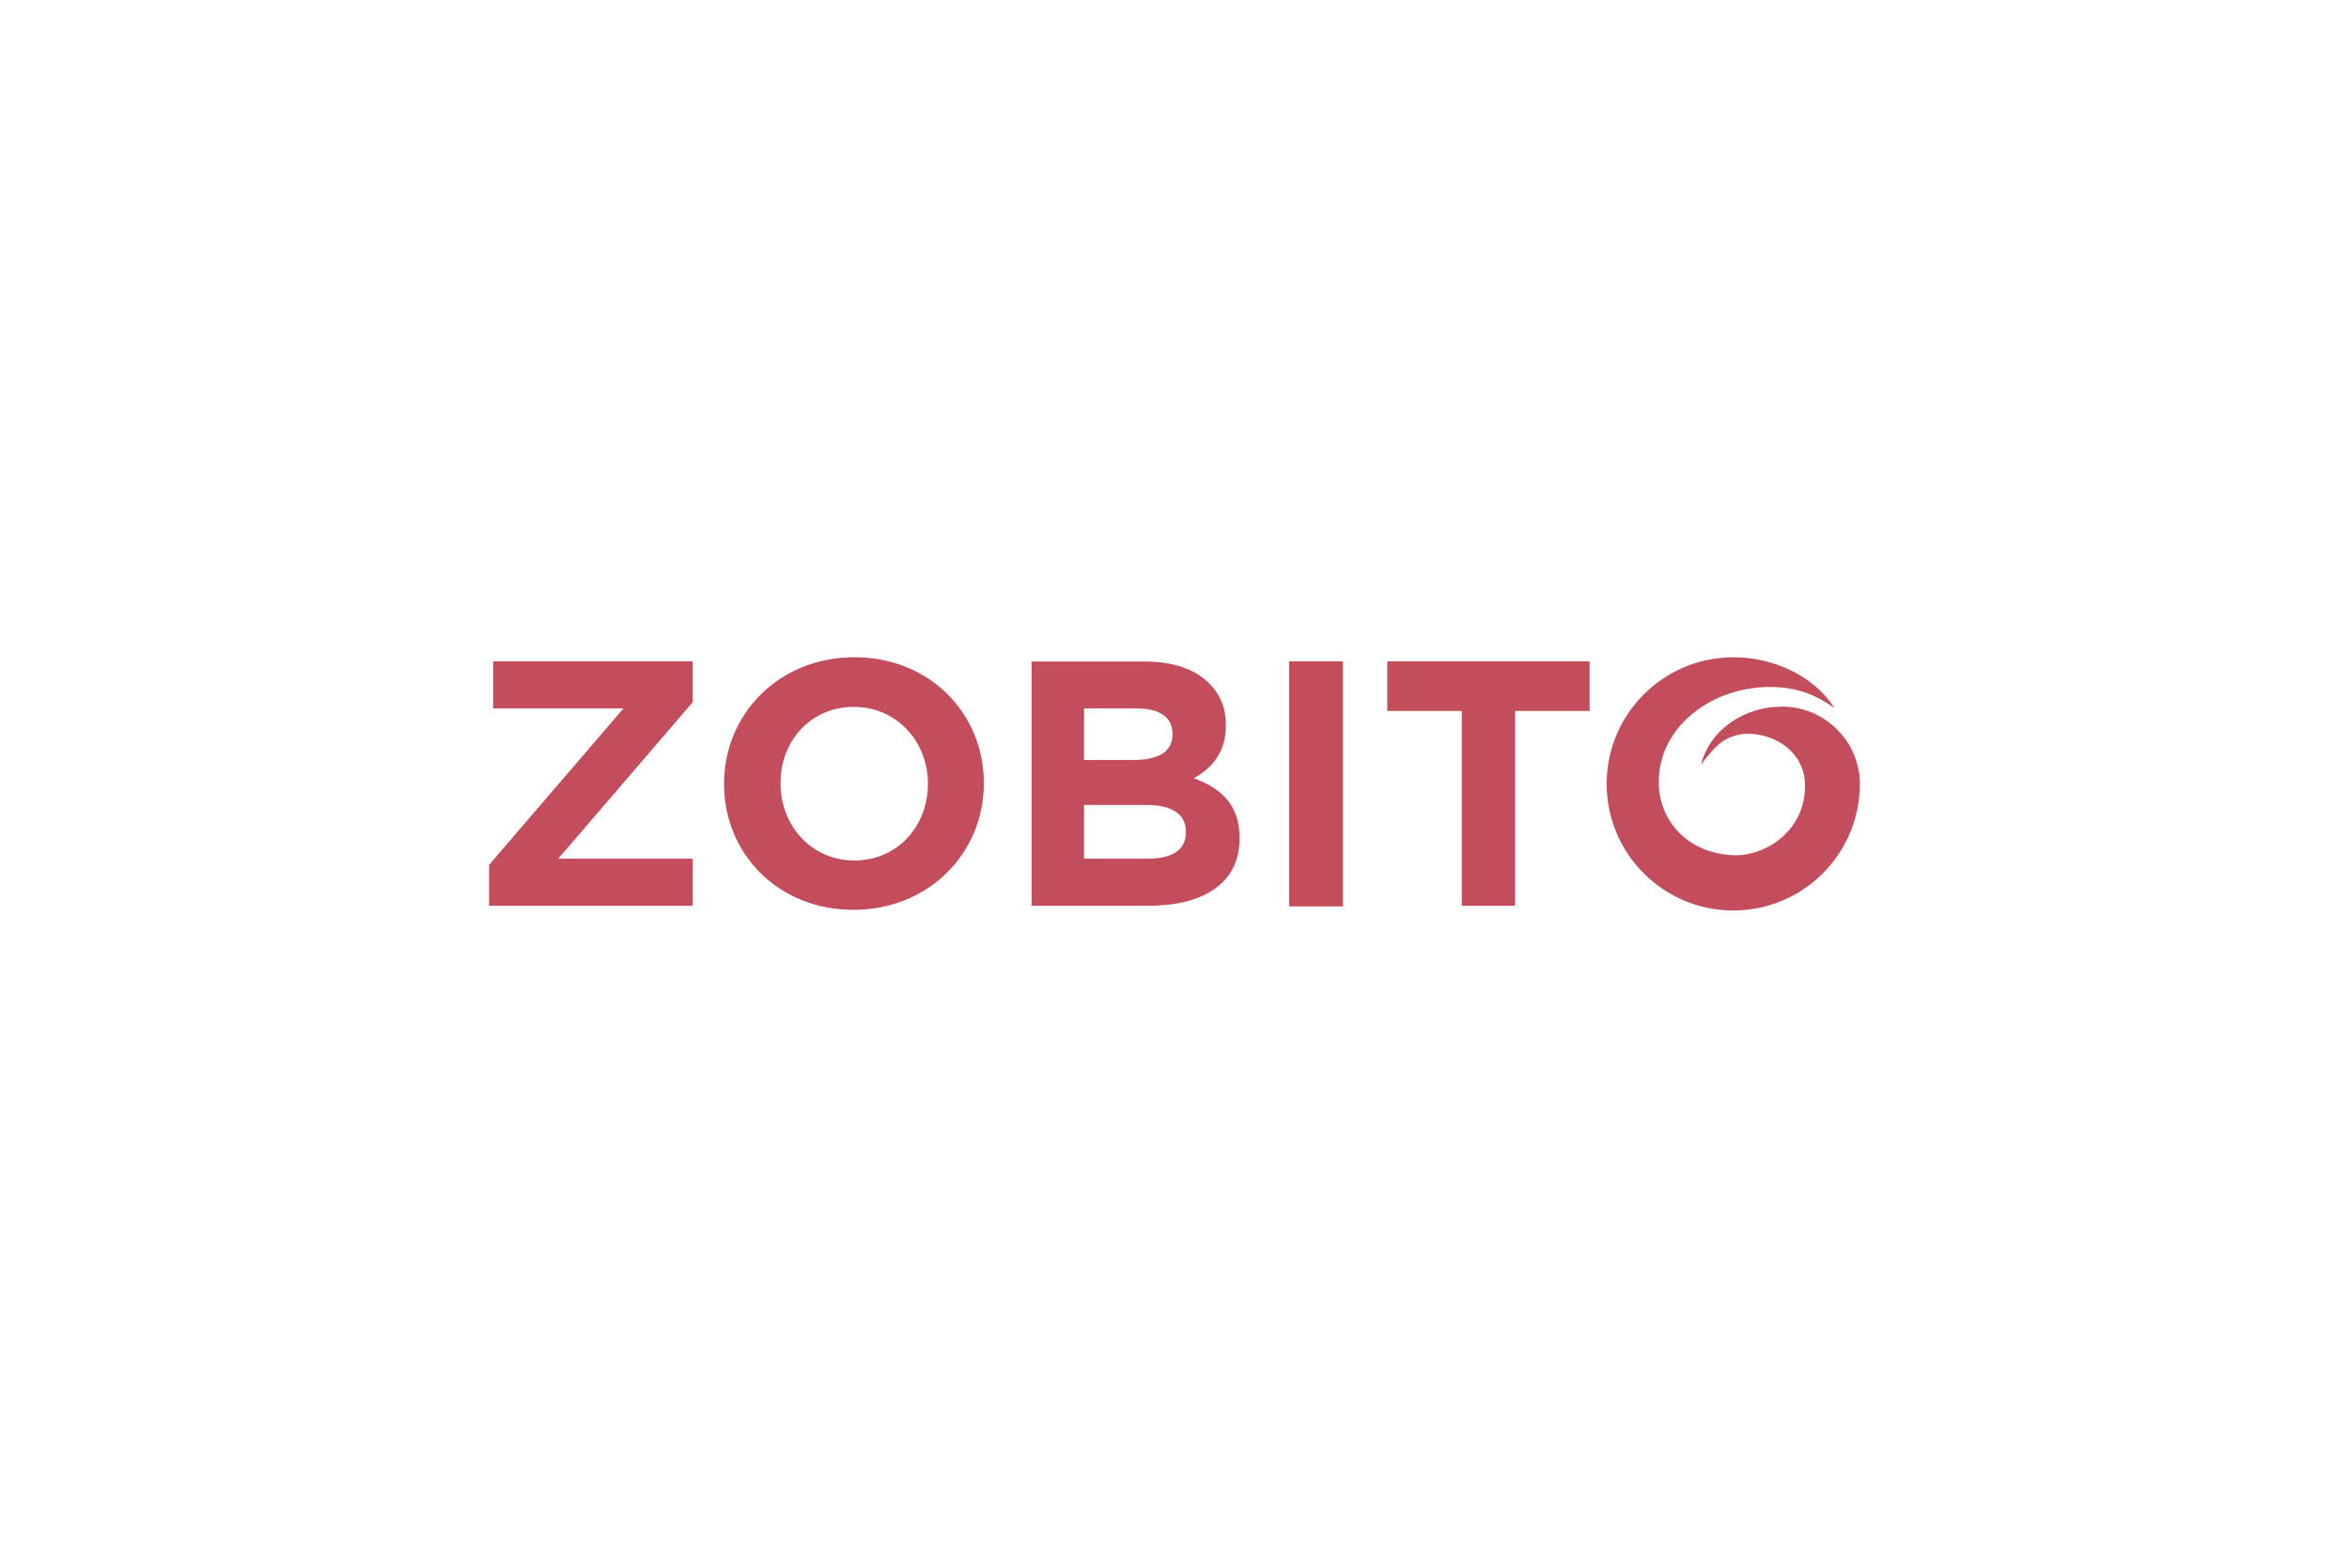 <?xml version="1.0" encoding="UTF-8"?> <svg xmlns="http://www.w3.org/2000/svg" id="Layer_1" width="599.76" height="400.32" viewBox="0 0 599.76 400.32"><defs><style>.cls-1,.cls-2{fill:#c34d5b;}.cls-2{fill-rule:evenodd;}</style></defs><g id="Page-1"><g id="Zobito_Logo"><g id="Group"><g id="Clipped"><path id="Shape" class="cls-2" d="m373.14,231.3h13.71v-49.76h19.02v-12.68h-51.66v12.68h19.02v49.76h-.08Zm-96.35-12.04v-13.71h15.85c7.05,0,10.14,2.61,10.14,6.81v.16c0,4.68-3.65,6.74-9.75,6.74h-16.24Zm0-25.12v-13.23h13.55c5.78,0,9.03,2.3,9.03,6.42v.16c0,4.6-3.8,6.58-9.9,6.58h-12.68v.08Zm-13.39,37.16h29.71c14.1,0,23.38-5.71,23.38-17.12v-.16c0-8.4-4.44-12.6-11.65-15.29,4.44-2.54,8.16-6.42,8.16-13.47v-.16c0-4.28-1.43-7.77-4.28-10.62-3.57-3.57-9.19-5.55-16.32-5.55h-29v62.36h0Zm-45.25-11.57c-11.01,0-18.86-8.95-18.86-19.65v-.16c0-10.7,7.69-19.41,18.7-19.41s18.94,8.87,18.94,19.65v.16c-.08,10.62-7.77,19.41-18.78,19.41h0Zm-.24,12.6c19.26,0,33.28-14.5,33.28-32.25v-.16c0-17.75-13.79-32.09-33.04-32.09s-33.28,14.5-33.28,32.25v.16c0,17.75,13.79,32.09,33.04,32.09h0Zm-93.03-1.03h51.98v-12.04h-34.31l34.31-39.94v-10.46h-50.95v12.04h33.28l-34.31,39.94v10.46h0Z"></path></g></g><rect id="Rectangle-path" class="cls-1" x="329.16" y="168.86" width="13.71" height="62.6"></rect><g id="Clipped-2"><path id="Shape-2" class="cls-2" d="m468.38,180.83c-4.28-3.09-8.8-5.15-15.37-5.39-15.21-.55-29.79,9.83-29.48,24.72.24,9.9,7.77,17.75,19.02,18.23,8.32.32,18.7-6.42,18.3-18.3-.32-9.9-11.17-14.18-17.67-12.28-3.25.95-4.99,2.3-8.87,7.45,2.46-9.43,11.49-14.82,20.68-14.82,10.94,0,19.89,8.87,19.89,19.81-.08,17.83-14.5,32.25-32.33,32.25s-32.33-14.5-32.33-32.33,14.5-32.33,32.33-32.33c9.51-.08,20.44,4.36,25.83,13"></path></g></g></g></svg> 